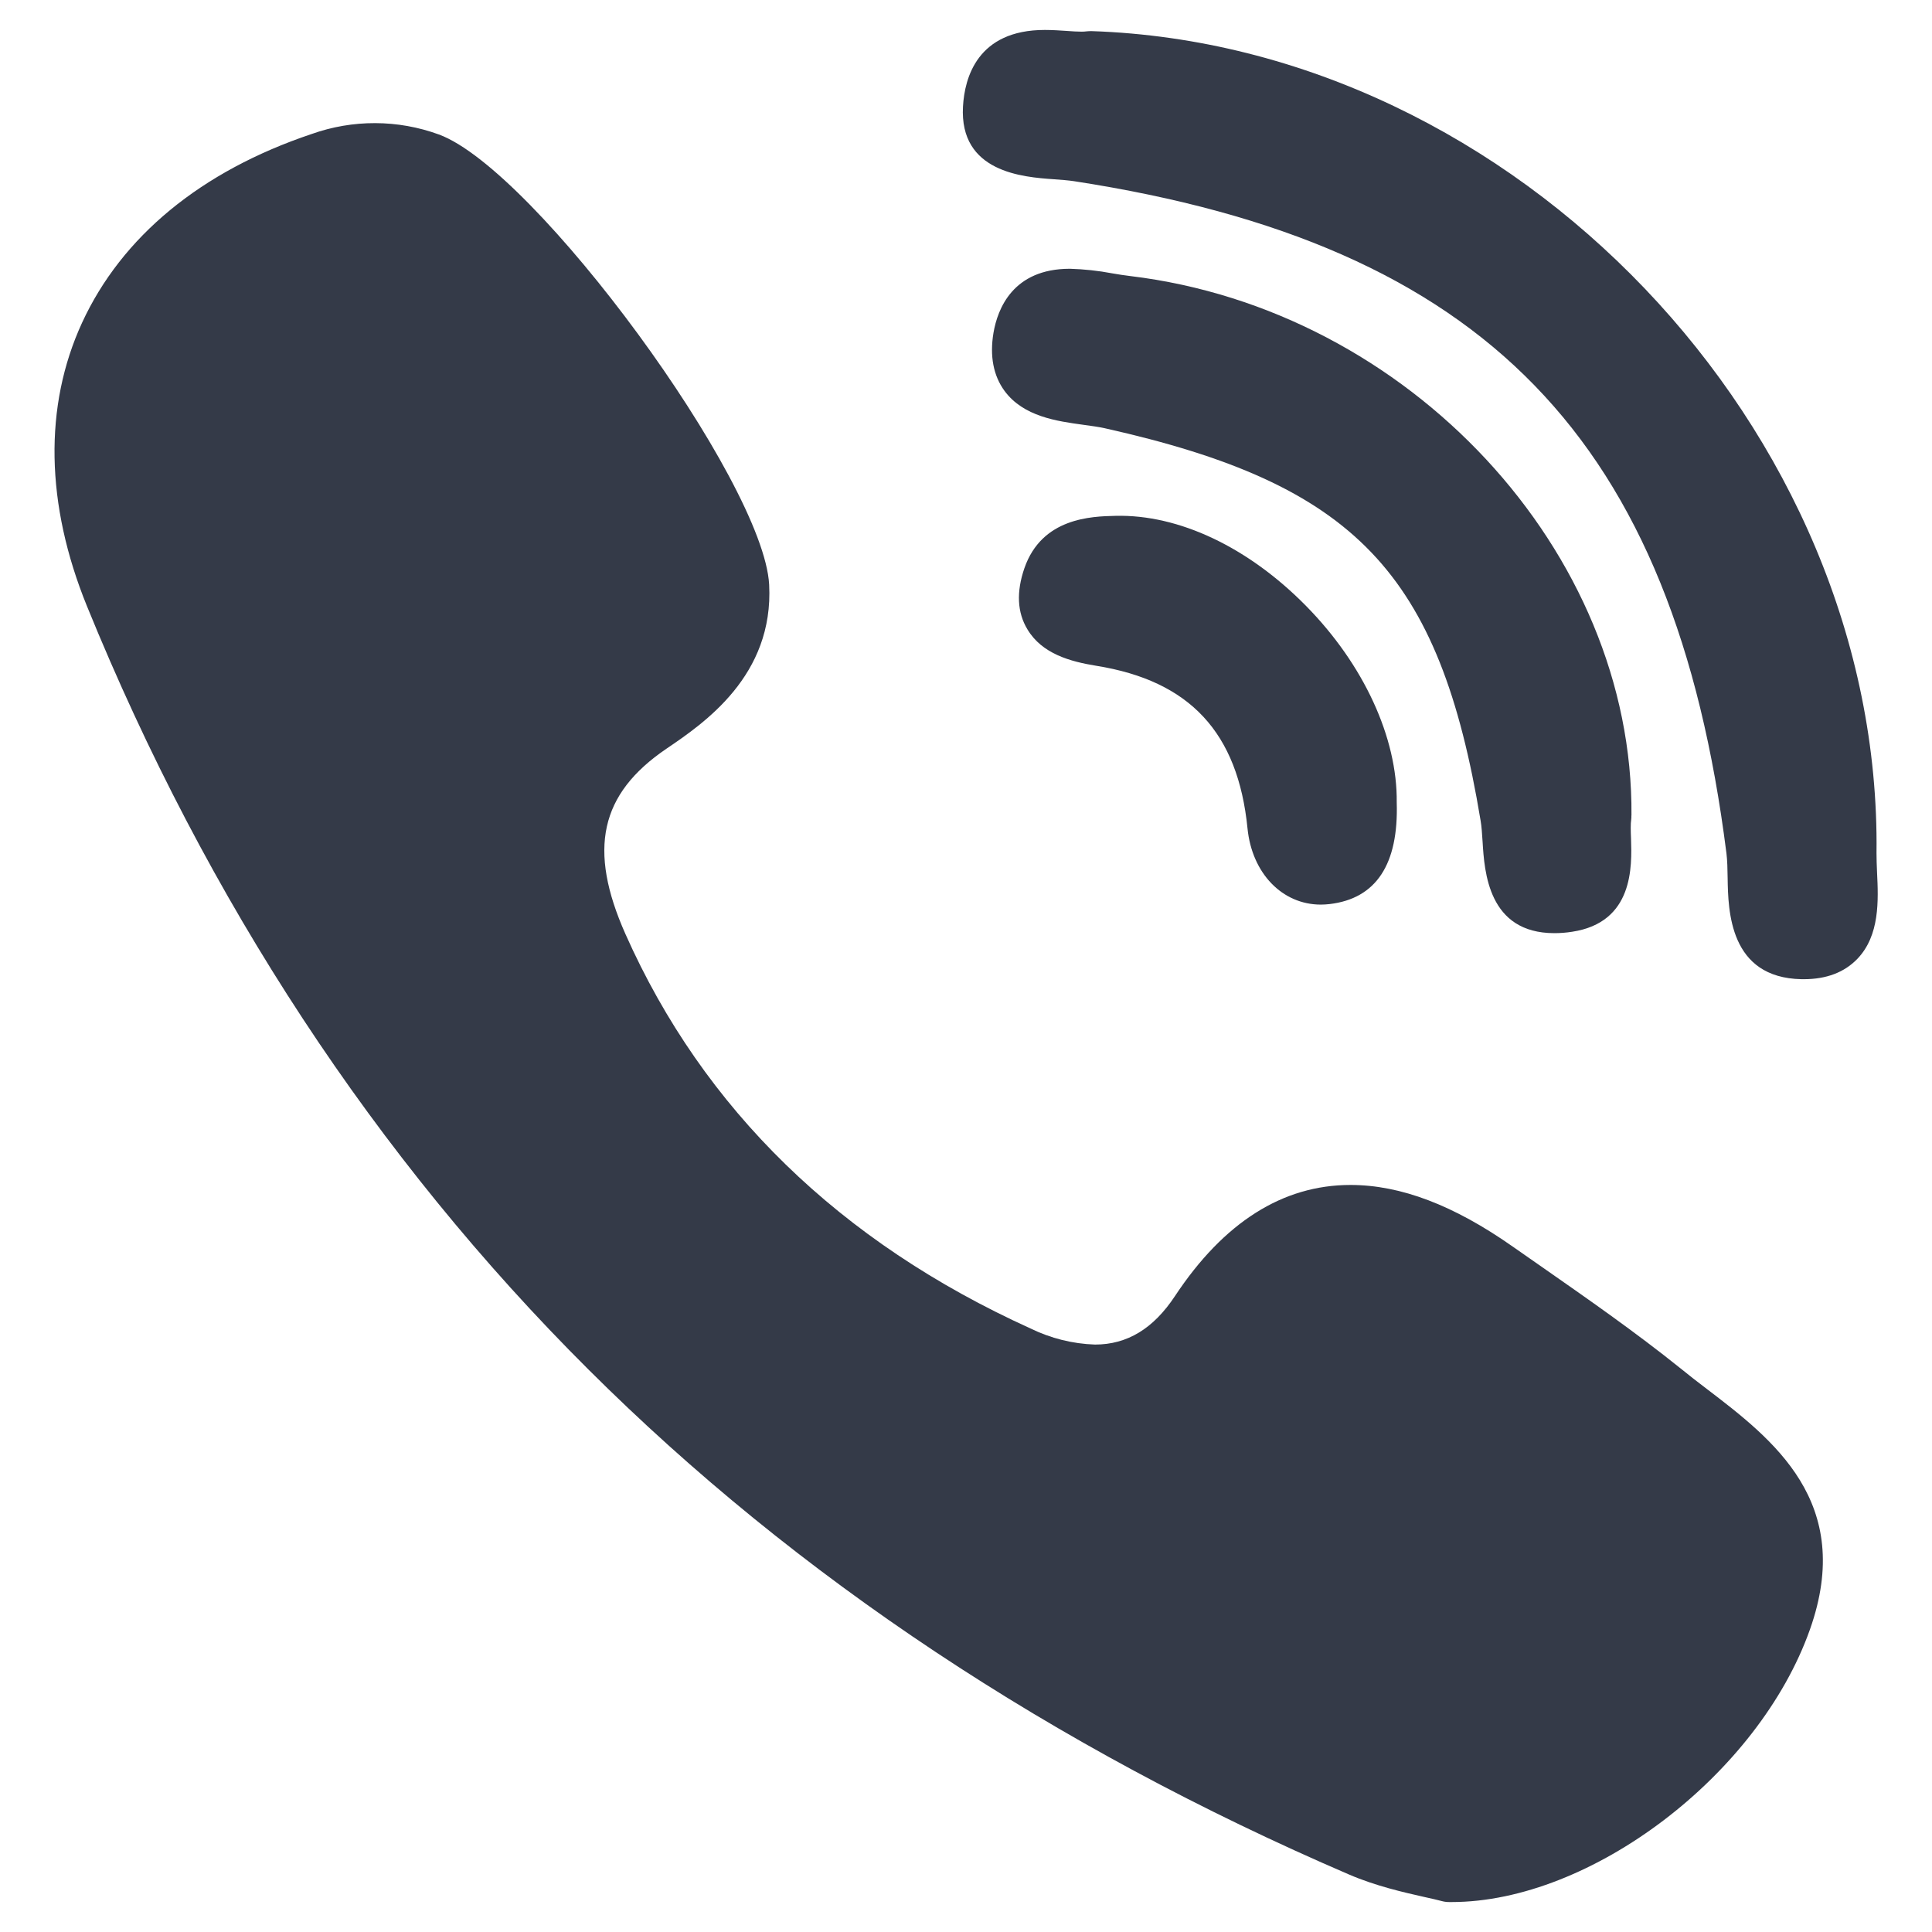 <svg width="18" height="18" viewBox="0 0 18 18" fill="none" xmlns="http://www.w3.org/2000/svg">
<path d="M15.2 7.599C15.221 5.139 13.126 2.885 10.531 2.572C10.475 2.565 10.419 2.557 10.364 2.547C10.233 2.522 10.101 2.508 9.968 2.504C9.436 2.504 9.294 2.879 9.256 3.101C9.22 3.317 9.255 3.5 9.359 3.642C9.535 3.881 9.846 3.924 10.095 3.958C10.167 3.968 10.236 3.977 10.294 3.99C12.626 4.512 13.411 5.331 13.794 7.643C13.804 7.699 13.808 7.769 13.813 7.843C13.83 8.119 13.864 8.694 14.482 8.694C14.534 8.694 14.59 8.69 14.647 8.681C15.222 8.594 15.204 8.068 15.196 7.816C15.193 7.744 15.191 7.677 15.198 7.632C15.199 7.621 15.2 7.609 15.199 7.598L15.2 7.599Z" fill="#343A48"/>
<path d="M9.817 1.67C9.887 1.675 9.952 1.68 10.006 1.688C13.836 2.277 15.597 4.091 16.085 7.951C16.093 8.016 16.095 8.096 16.096 8.181C16.101 8.483 16.111 9.11 16.785 9.123H16.805C17.017 9.123 17.184 9.059 17.305 8.933C17.514 8.715 17.501 8.389 17.488 8.127C17.485 8.062 17.483 8.002 17.483 7.948C17.532 4.002 14.115 0.423 10.172 0.29C10.155 0.29 10.14 0.29 10.124 0.292C10.109 0.294 10.093 0.295 10.078 0.295C10.038 0.295 9.99 0.292 9.938 0.288C9.877 0.284 9.806 0.279 9.734 0.279C9.106 0.279 8.987 0.725 8.972 0.992C8.937 1.606 9.532 1.65 9.817 1.67ZM15.9 12.939C15.818 12.877 15.736 12.813 15.656 12.748C15.238 12.412 14.793 12.102 14.363 11.802L14.095 11.615C13.544 11.228 13.049 11.04 12.582 11.04C11.95 11.04 11.401 11.389 10.947 12.075C10.746 12.379 10.502 12.527 10.202 12.527C9.993 12.52 9.789 12.469 9.601 12.377C7.824 11.571 6.553 10.334 5.827 8.702C5.476 7.913 5.59 7.397 6.207 6.977C6.558 6.739 7.211 6.296 7.166 5.446C7.113 4.483 4.986 1.582 4.089 1.253C3.706 1.113 3.286 1.112 2.902 1.249C1.872 1.595 1.134 2.204 0.764 3.008C0.407 3.785 0.424 4.698 0.81 5.647C1.928 8.392 3.5 10.785 5.483 12.76C7.422 14.693 9.807 16.276 12.57 17.465C12.819 17.572 13.08 17.631 13.271 17.674C13.336 17.688 13.392 17.701 13.433 17.712C13.455 17.718 13.478 17.721 13.502 17.721H13.524C14.823 17.721 16.384 16.534 16.863 15.181C17.283 13.995 16.516 13.409 15.9 12.939ZM10.392 4.806C10.17 4.811 9.707 4.823 9.544 5.294C9.468 5.515 9.477 5.706 9.572 5.863C9.709 6.093 9.974 6.164 10.214 6.203C11.085 6.343 11.534 6.824 11.623 7.72C11.665 8.136 11.946 8.428 12.306 8.428C12.333 8.428 12.361 8.426 12.388 8.423C12.821 8.372 13.031 8.053 13.013 7.476C13.02 6.873 12.705 6.19 12.168 5.645C11.631 5.099 10.983 4.791 10.392 4.806Z" fill="#343A48"/>
</svg>
